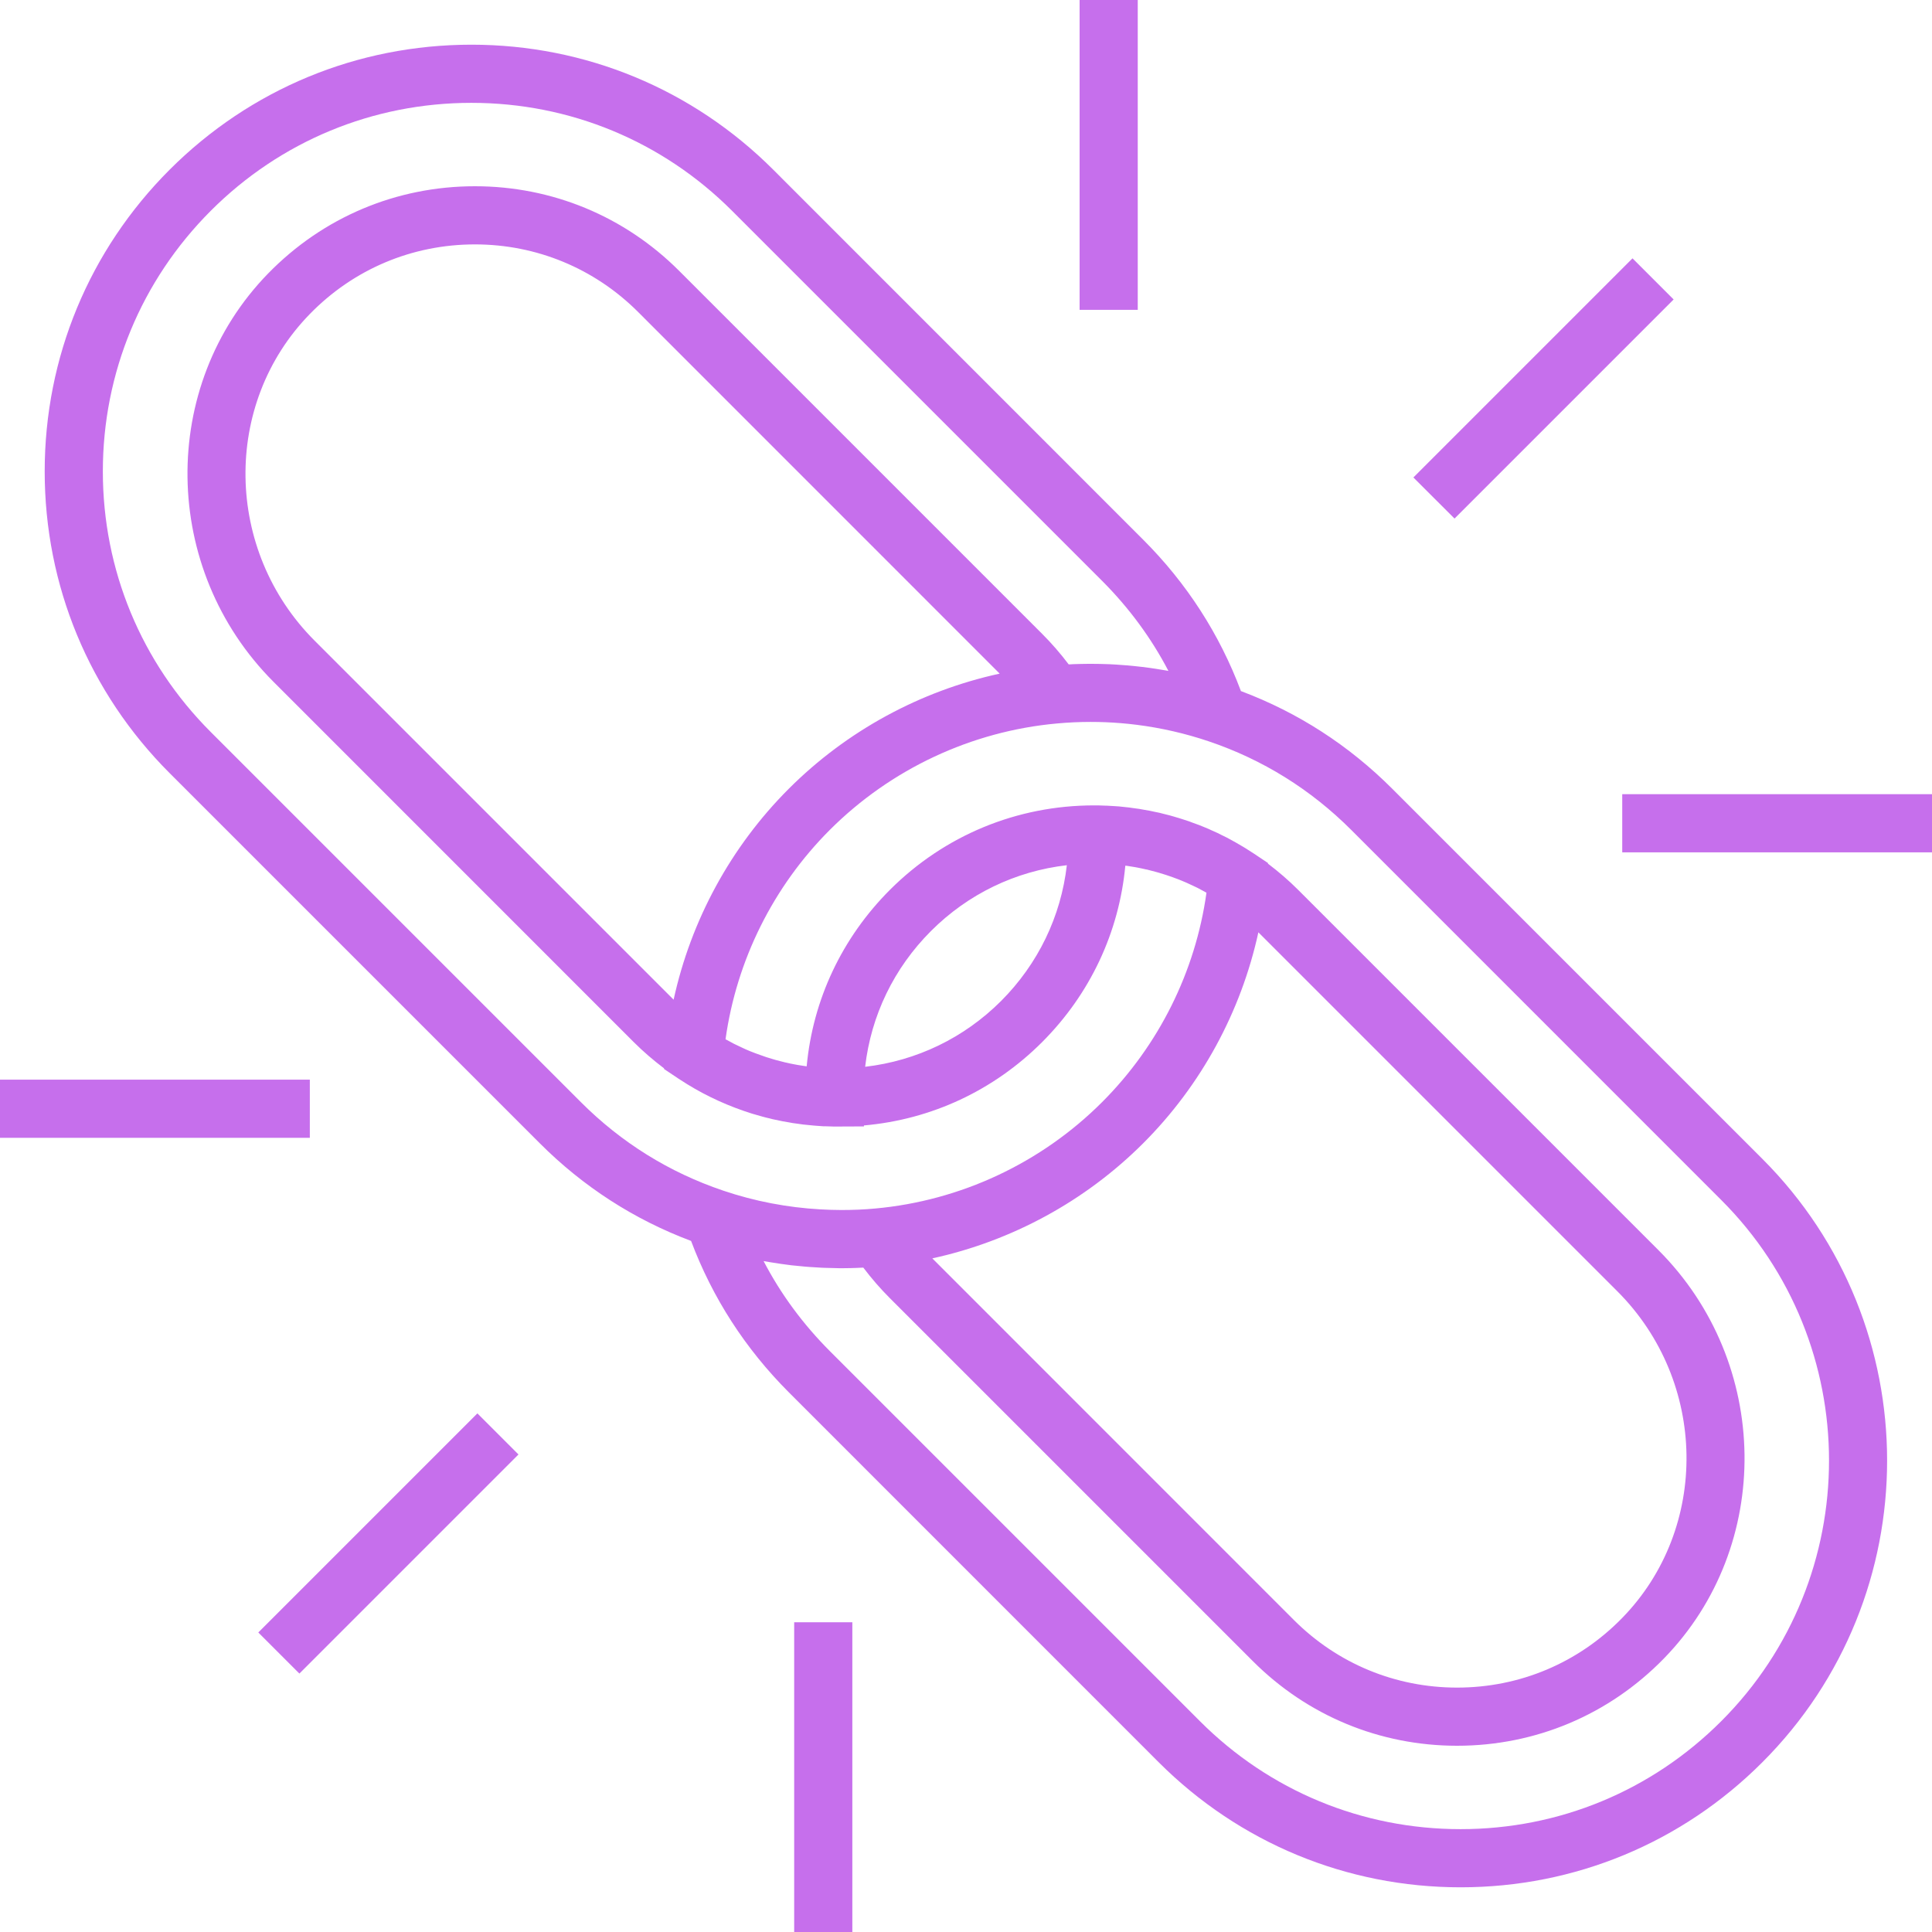 <svg xmlns="http://www.w3.org/2000/svg" width="30" height="30" viewBox="0 0 30 30">
    <g fill="none" fill-rule="evenodd">
        <g fill="#C66FEC" fill-rule="nonzero">
            <g>
                <g>
                    <g>
                        <g>
                            <path d="M13.235 25.189V30h-.903V25.19h.903zM7.32.694c1.77 0 3.434.69 4.686 1.94l5.746 5.747c.675.675 1.185 1.465 1.517 2.35.885.332 1.675.842 2.35 1.517l5.746 5.746c2.584 2.584 2.584 6.788 0 9.371-1.251 1.252-2.915 1.941-4.685 1.941-1.77 0-3.434-.69-4.686-1.94l-5.746-5.747c-.675-.676-1.185-1.466-1.517-2.35-.885-.332-1.675-.842-2.35-1.517l-5.746-5.746C1.383 10.754.694 9.09.694 7.32s.69-3.434 1.94-4.685C3.887 1.383 5.55.694 7.32.694zm9.613 10.516c-.172 0-.347.008-.52.024-1.329.12-2.581.707-3.527 1.652-.88.88-1.449 2.026-1.62 3.252l.02.01.109.059.042.02.101.048.039.018c.046.02.093.04.14.057l.013.005.129.046.043.015.105.032.044.013.137.035.01.002c.049.012.098.022.148.031l.043.008.11.017.027.004c.096-1.033.546-1.993 1.292-2.74.846-.846 1.972-1.312 3.17-1.312h.06l.113.004c.017 0 .035 0 .052.002l.102.006.06.004.093.01.066.007.084.012.075.01.038.007.038.007.082.014.07.015.087.018.062.016.092.023.056.016.098.029.053.017c.033.01.065.02.098.032l.052.02.097.035.05.02.097.04.052.024.094.042.055.028.088.043.068.037.072.04.089.052.049.029c.046.028.09.057.135.086l.224.15v.01c.165.125.322.26.469.407l5.595 5.595c1.748 1.749 1.786 4.593.084 6.34-.852.874-1.993 1.355-3.212 1.355-1.198 0-2.323-.466-3.17-1.313l-5.637-5.637c-.148-.148-.286-.307-.412-.474h-.017c-.06.003-.119.006-.178.007l-.144.002h-.023c-.08-.001-.158-.003-.237-.006l-.05-.002-.195-.012-.072-.006-.205-.02-.036-.005c-.08-.01-.159-.021-.237-.034l-.063-.01-.092-.016c.267.513.612.98 1.03 1.399l5.746 5.746c1.08 1.081 2.518 1.676 4.047 1.676s2.966-.595 4.047-1.676c2.232-2.232 2.232-5.863 0-8.094l-5.746-5.747c-.63-.629-1.373-1.091-2.21-1.374-.364-.123-.739-.209-1.119-.257-.083-.01-.167-.02-.25-.026-.156-.013-.312-.019-.469-.019zm2.607 3.267c-.269 1.233-.888 2.375-1.788 3.275-.9.9-2.042 1.519-3.275 1.788l5.616 5.617c.677.676 1.576 1.048 2.532 1.048.974 0 1.885-.384 2.565-1.082 1.36-1.395 1.326-3.67-.076-5.072zm-12.127 7.47l.638.638-3.402 3.402-.638-.638 3.402-3.402zM7.32 1.597c-1.529 0-2.966.595-4.047 1.676-1.08 1.081-1.676 2.518-1.676 4.047s.595 2.966 1.676 4.047l5.747 5.747c.629.629 1.372 1.091 2.21 1.374.488.165.994.262 1.509.291.109.006.218.01.328.01.173 0 .348-.007.52-.023 1.329-.12 2.582-.707 3.527-1.653.88-.88 1.449-2.025 1.62-3.251l-.018-.01-.111-.06-.041-.02-.103-.048-.037-.017c-.047-.02-.093-.04-.14-.058l-.012-.004c-.043-.017-.087-.032-.131-.047l-.042-.014-.107-.033-.043-.012-.141-.037h-.005c-.05-.012-.1-.022-.15-.032l-.04-.007-.113-.018-.026-.003c-.097 1.036-.547 1.994-1.292 2.74-.75.75-1.72 1.203-2.767 1.294v.015l-.462.002h-.003l-.127-.004h-.034l-.113-.008-.048-.004-.13-.013-.03-.003-.084-.012-.075-.01-.065-.012-.093-.016-.047-.01-.11-.023-.037-.01c-.04-.009-.079-.018-.117-.029l-.028-.008-.126-.036-.01-.003c-.351-.11-.69-.262-1.006-.457-.046-.028-.09-.057-.135-.086l-.224-.15v-.01c-.165-.125-.323-.26-.47-.407l-5.594-5.595C2.5 8.838 2.461 5.994 4.163 4.247c.852-.874 1.992-1.355 3.212-1.355 1.197 0 2.323.466 3.17 1.313l5.637 5.637c.148.148.286.307.412.474h.024l.047-.003c.079-.003.157-.004.236-.005H16.952c.082 0 .164.002.246.005l.03.001c.072.003.144.008.216.014l.06.004c.075.007.149.014.222.023l.023.002c.08.01.16.022.24.035l.062.01.092.016c-.267-.512-.612-.98-1.03-1.399l-5.746-5.746c-1.08-1.08-2.518-1.676-4.047-1.676zM4.811 16.765v.903H0v-.903h4.811zm11.755-3.33c-.797.092-1.534.446-2.11 1.022-.576.576-.93 1.312-1.022 2.108.798-.093 1.534-.446 2.11-1.021.576-.577.93-1.313 1.022-2.11zm-9.191-9.64c-.974 0-1.885.384-2.565 1.082-1.36 1.395-1.326 3.67.076 5.072l5.574 5.574c.269-1.233.888-2.375 1.788-3.275.9-.9 2.042-1.519 3.275-1.788L9.907 4.843C9.23 4.167 8.33 3.795 7.375 3.795zM30 12.332v.903H25.19v-.903H30zm-4.65-8.32l.638.638-3.402 3.402-.639-.638 3.402-3.402zM17.667 0v4.811h-.903V0h.903z" transform="translate(-565 -1517) translate(0 202) translate(345 1034) translate(190 251) translate(30 30)"/>
                        </g>
                    </g>
                </g>
            </g>
        </g>
    </g>
</svg>
